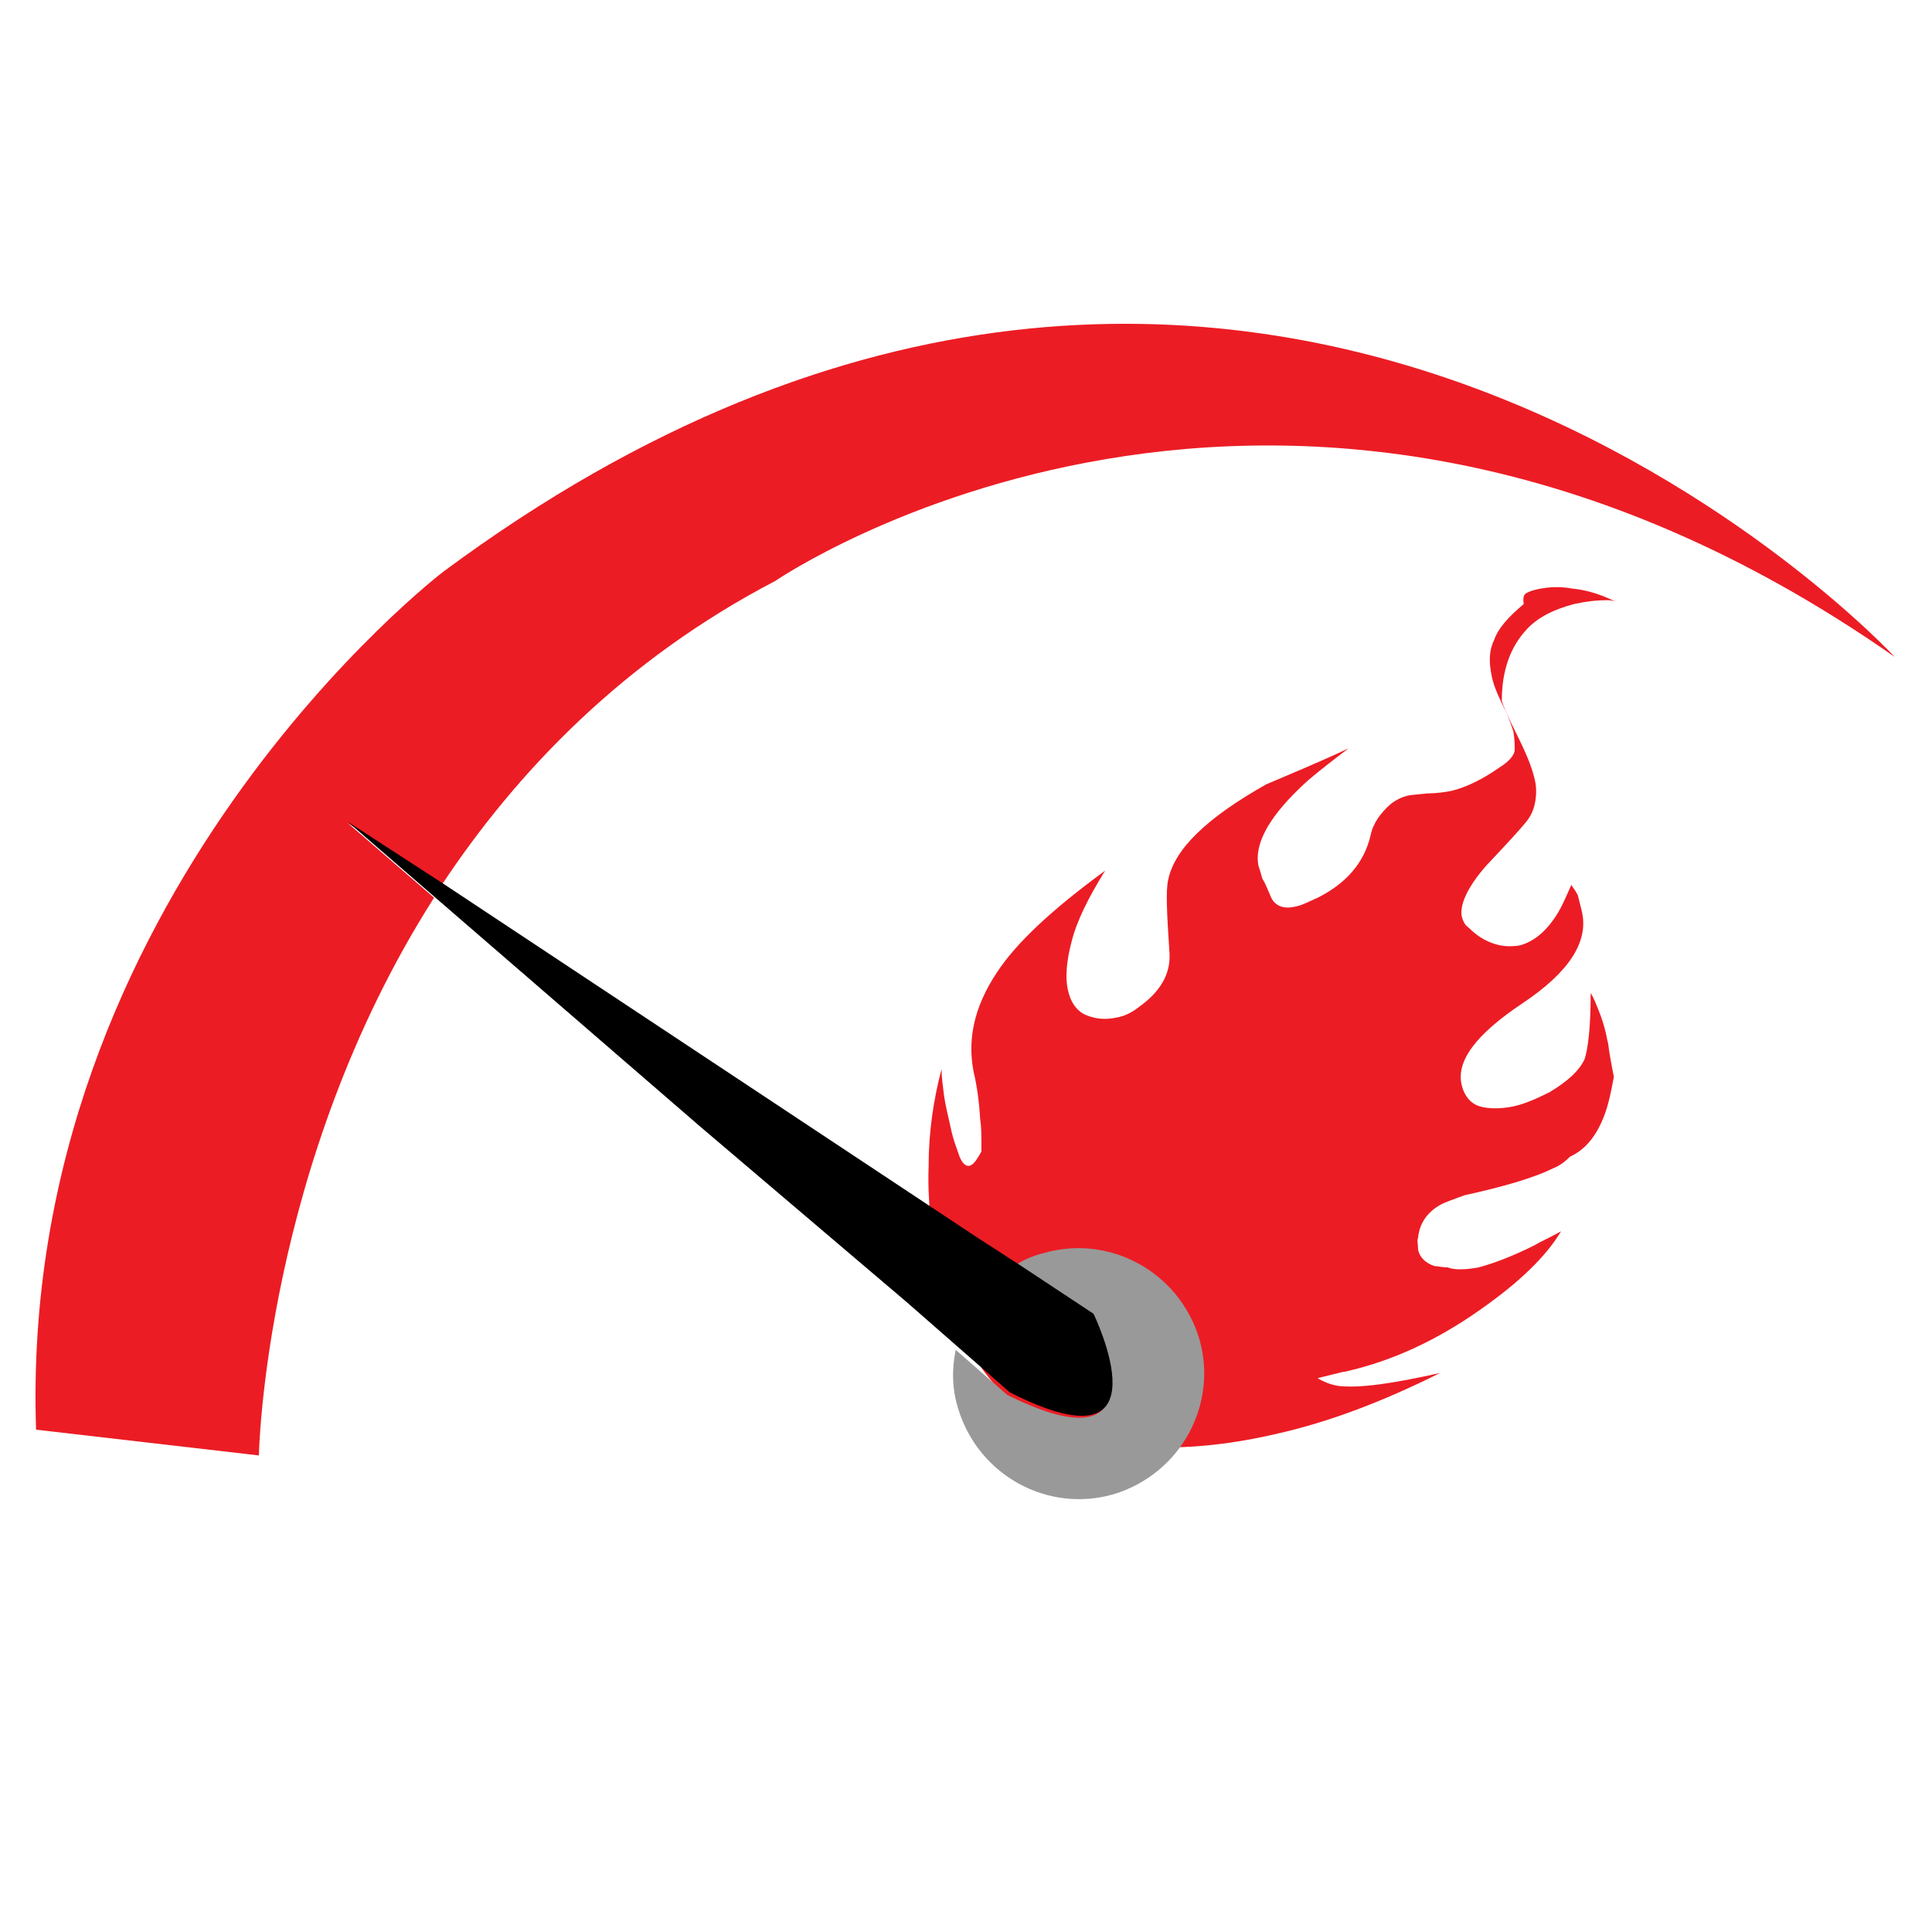 <?xml version="1.0" encoding="utf-8"?>
<!-- Generator: Adobe Illustrator 18.1.0, SVG Export Plug-In . SVG Version: 6.00 Build 0)  -->
<svg version="1.0" id="Layer_1" xmlns="http://www.w3.org/2000/svg" xmlns:xlink="http://www.w3.org/1999/xlink" x="0px" y="0px"
	 viewBox="0 0 150 150" enable-background="new 0 0 150 150" xml:space="preserve">
<g>
	<path fill="#EC1C24" d="M118.6,46c0.2-0.1,0.5-0.2,1-0.3c0.6-0.1,1.4-0.2,2.5,0c1,0.1,2.1,0.4,3.3,1c-0.3-0.1-0.5-0.1-0.6-0.1
		c-0.9,0-1.7,0.1-2.6,0.3c-1.5,0.4-2.8,1-3.7,2c-1.2,1.3-1.9,3.1-1.9,5.5c0.1,0.4,0.5,1.3,1.2,2.7c0.7,1.4,1.1,2.4,1.3,3.2
		c0.2,0.7,0.2,1.3,0.1,1.9c-0.1,0.6-0.3,1.1-0.7,1.6c-0.4,0.5-1.4,1.6-3.1,3.4c-1.5,1.7-2.1,3.1-1.9,4c0.1,0.3,0.2,0.6,0.5,0.8
		c0.7,0.7,1.4,1.1,2.1,1.3c0.6,0.2,1.3,0.2,1.9,0.1c1.1-0.3,2.1-1.1,3-2.6c0.3-0.5,0.6-1.2,1-2.1c0.1,0.2,0.3,0.4,0.5,0.8
		c0.1,0.4,0.2,0.8,0.3,1.2c0.6,2.4-1,4.8-4.6,7.2c-3.6,2.4-5.2,4.5-4.7,6.4c0.2,0.8,0.7,1.4,1.4,1.6c0.7,0.2,1.6,0.2,2.6,0
		c0.9-0.2,1.8-0.6,2.8-1.1c1.5-0.9,2.3-1.7,2.7-2.5c0.3-0.8,0.5-2.6,0.5-5.2c0.2,0.3,0.4,0.8,0.6,1.3c0.2,0.5,0.5,1.3,0.7,2.4
		c0.1,0.3,0.1,0.7,0.2,1.2c0.1,0.6,0.2,1.1,0.3,1.6c-0.2,1.1-0.4,2-0.6,2.6c-0.6,1.8-1.5,3-2.8,3.6c-0.4,0.4-0.8,0.7-1.3,0.9
		c-1.4,0.7-3.7,1.4-6.9,2.1c-0.8,0.3-1.4,0.5-1.8,0.7c-1.1,0.6-1.7,1.5-1.8,2.6c-0.1,0.2,0,0.5,0,0.9c0.1,0.6,0.6,1.1,1.3,1.3
		c0.2,0,0.6,0.1,1,0.1c0.5,0.2,1.3,0.2,2.4,0c1.1-0.3,2.5-0.8,4.3-1.7c0.5-0.3,1.2-0.6,2.1-1.1c-1.2,2-3.3,4-6.3,6.1
		c-3.4,2.4-6.9,4-10.5,4.8c-0.2,0-0.4,0.1-0.9,0.2c-0.4,0.1-0.8,0.2-1.2,0.3c0.5,0.3,1,0.5,1.6,0.6c1.7,0.2,4.3-0.2,7.9-1
		c-4.4,2.2-8.6,3.8-12.6,4.7c-6.8,1.6-12.7,1.4-17.5-0.5c-2.2-0.9-4-2.5-5.5-4.6c-1.5-2.2-2.5-4.8-3.3-7.9c-0.6-2.5-0.9-5.1-0.8-7.8
		c0-2.7,0.4-5.2,1-7.5c0,0.6,0.1,1.3,0.2,2.1c0.1,0.7,0.3,1.5,0.5,2.4c0.2,1,0.5,1.7,0.7,2.3c0.2,0.5,0.5,0.8,0.8,0.7
		c0.3-0.1,0.5-0.4,0.9-1.1c0-1.1,0-1.9-0.1-2.5c-0.1-1.7-0.3-2.7-0.4-3.2c-0.7-2.8-0.1-5.5,1.7-8.2c1.5-2.3,4.3-4.9,8.4-7.9
		c-1.3,2.1-2.2,3.9-2.6,5.5c-0.4,1.5-0.5,2.8-0.3,3.7c0.2,1,0.7,1.7,1.4,2c0.7,0.3,1.5,0.4,2.4,0.2c0.6-0.1,1.2-0.4,1.7-0.8
		c1.7-1.2,2.5-2.6,2.4-4.2c-0.2-3-0.3-4.9-0.1-5.7c0.5-2.4,3-4.8,7.6-7.4c2.1-0.9,4.3-1.8,6.4-2.8c-1.7,1.3-3,2.3-3.8,3.1
		c-2.5,2.4-3.5,4.4-3.2,6c0.1,0.3,0.2,0.6,0.3,1c0.2,0.3,0.4,0.8,0.7,1.5c0.3,0.6,0.9,0.9,1.8,0.7c0.6-0.1,1.1-0.4,1.8-0.7
		c2.2-1.1,3.6-2.7,4.1-4.8c0.2-1,0.8-1.8,1.6-2.5c0.4-0.3,0.8-0.5,1.2-0.6c0.3-0.1,0.8-0.1,1.6-0.2c0.7,0,1.4-0.1,1.9-0.2
		c1.2-0.3,2.4-0.9,3.7-1.8c0.8-0.5,1.2-1,1.2-1.4c0-0.4,0-0.8-0.1-1.4c-0.1-0.3-0.3-1-0.8-2c-0.5-1-0.8-1.8-0.9-2.4
		c-0.2-1-0.2-1.9,0.2-2.7c0.3-0.9,1.1-1.8,2.3-2.8C118.2,46.2,118.4,46.1,118.6,46z"/>
	<g>
		<path fill="#EC1C24" d="M34.4,44.4c63.2-46.9,112.7,6.6,112.7,6.6c-47.3-33.1-86.9-5.9-86.9-5.9c-11.7,6.1-20,14.7-25.9,23.6
			l-7.3-4.8l6.7,5.8c-13.2,20.7-13.6,43.3-13.6,43.3l-17.3-2C1.4,69.6,34.4,44.4,34.4,44.4z"/>
		<path fill="#999999" d="M84.8,102.1l-5.9-3.9c0.6-0.4,1.3-0.7,2.1-0.9c5.1-1.5,10.5,1.4,12.1,6.6c1.5,5.1-1.4,10.5-6.6,12.1
			c-5.1,1.5-10.5-1.4-12.1-6.6c-0.5-1.6-0.5-3.1-0.2-4.6l4,3.5C90.9,114.6,84.8,102.1,84.8,102.1z"/>
		<path d="M34.4,68.6l24.3,16.1l17.2,11.4l3.1,2l5.9,3.9c0,0,6.1,12.5-6.5,6.1l-4-3.5l-4-3.5L54.4,87.5L33.7,69.6l-6.7-5.8
			L34.4,68.6z"/>
	</g>
</g>
</svg>
